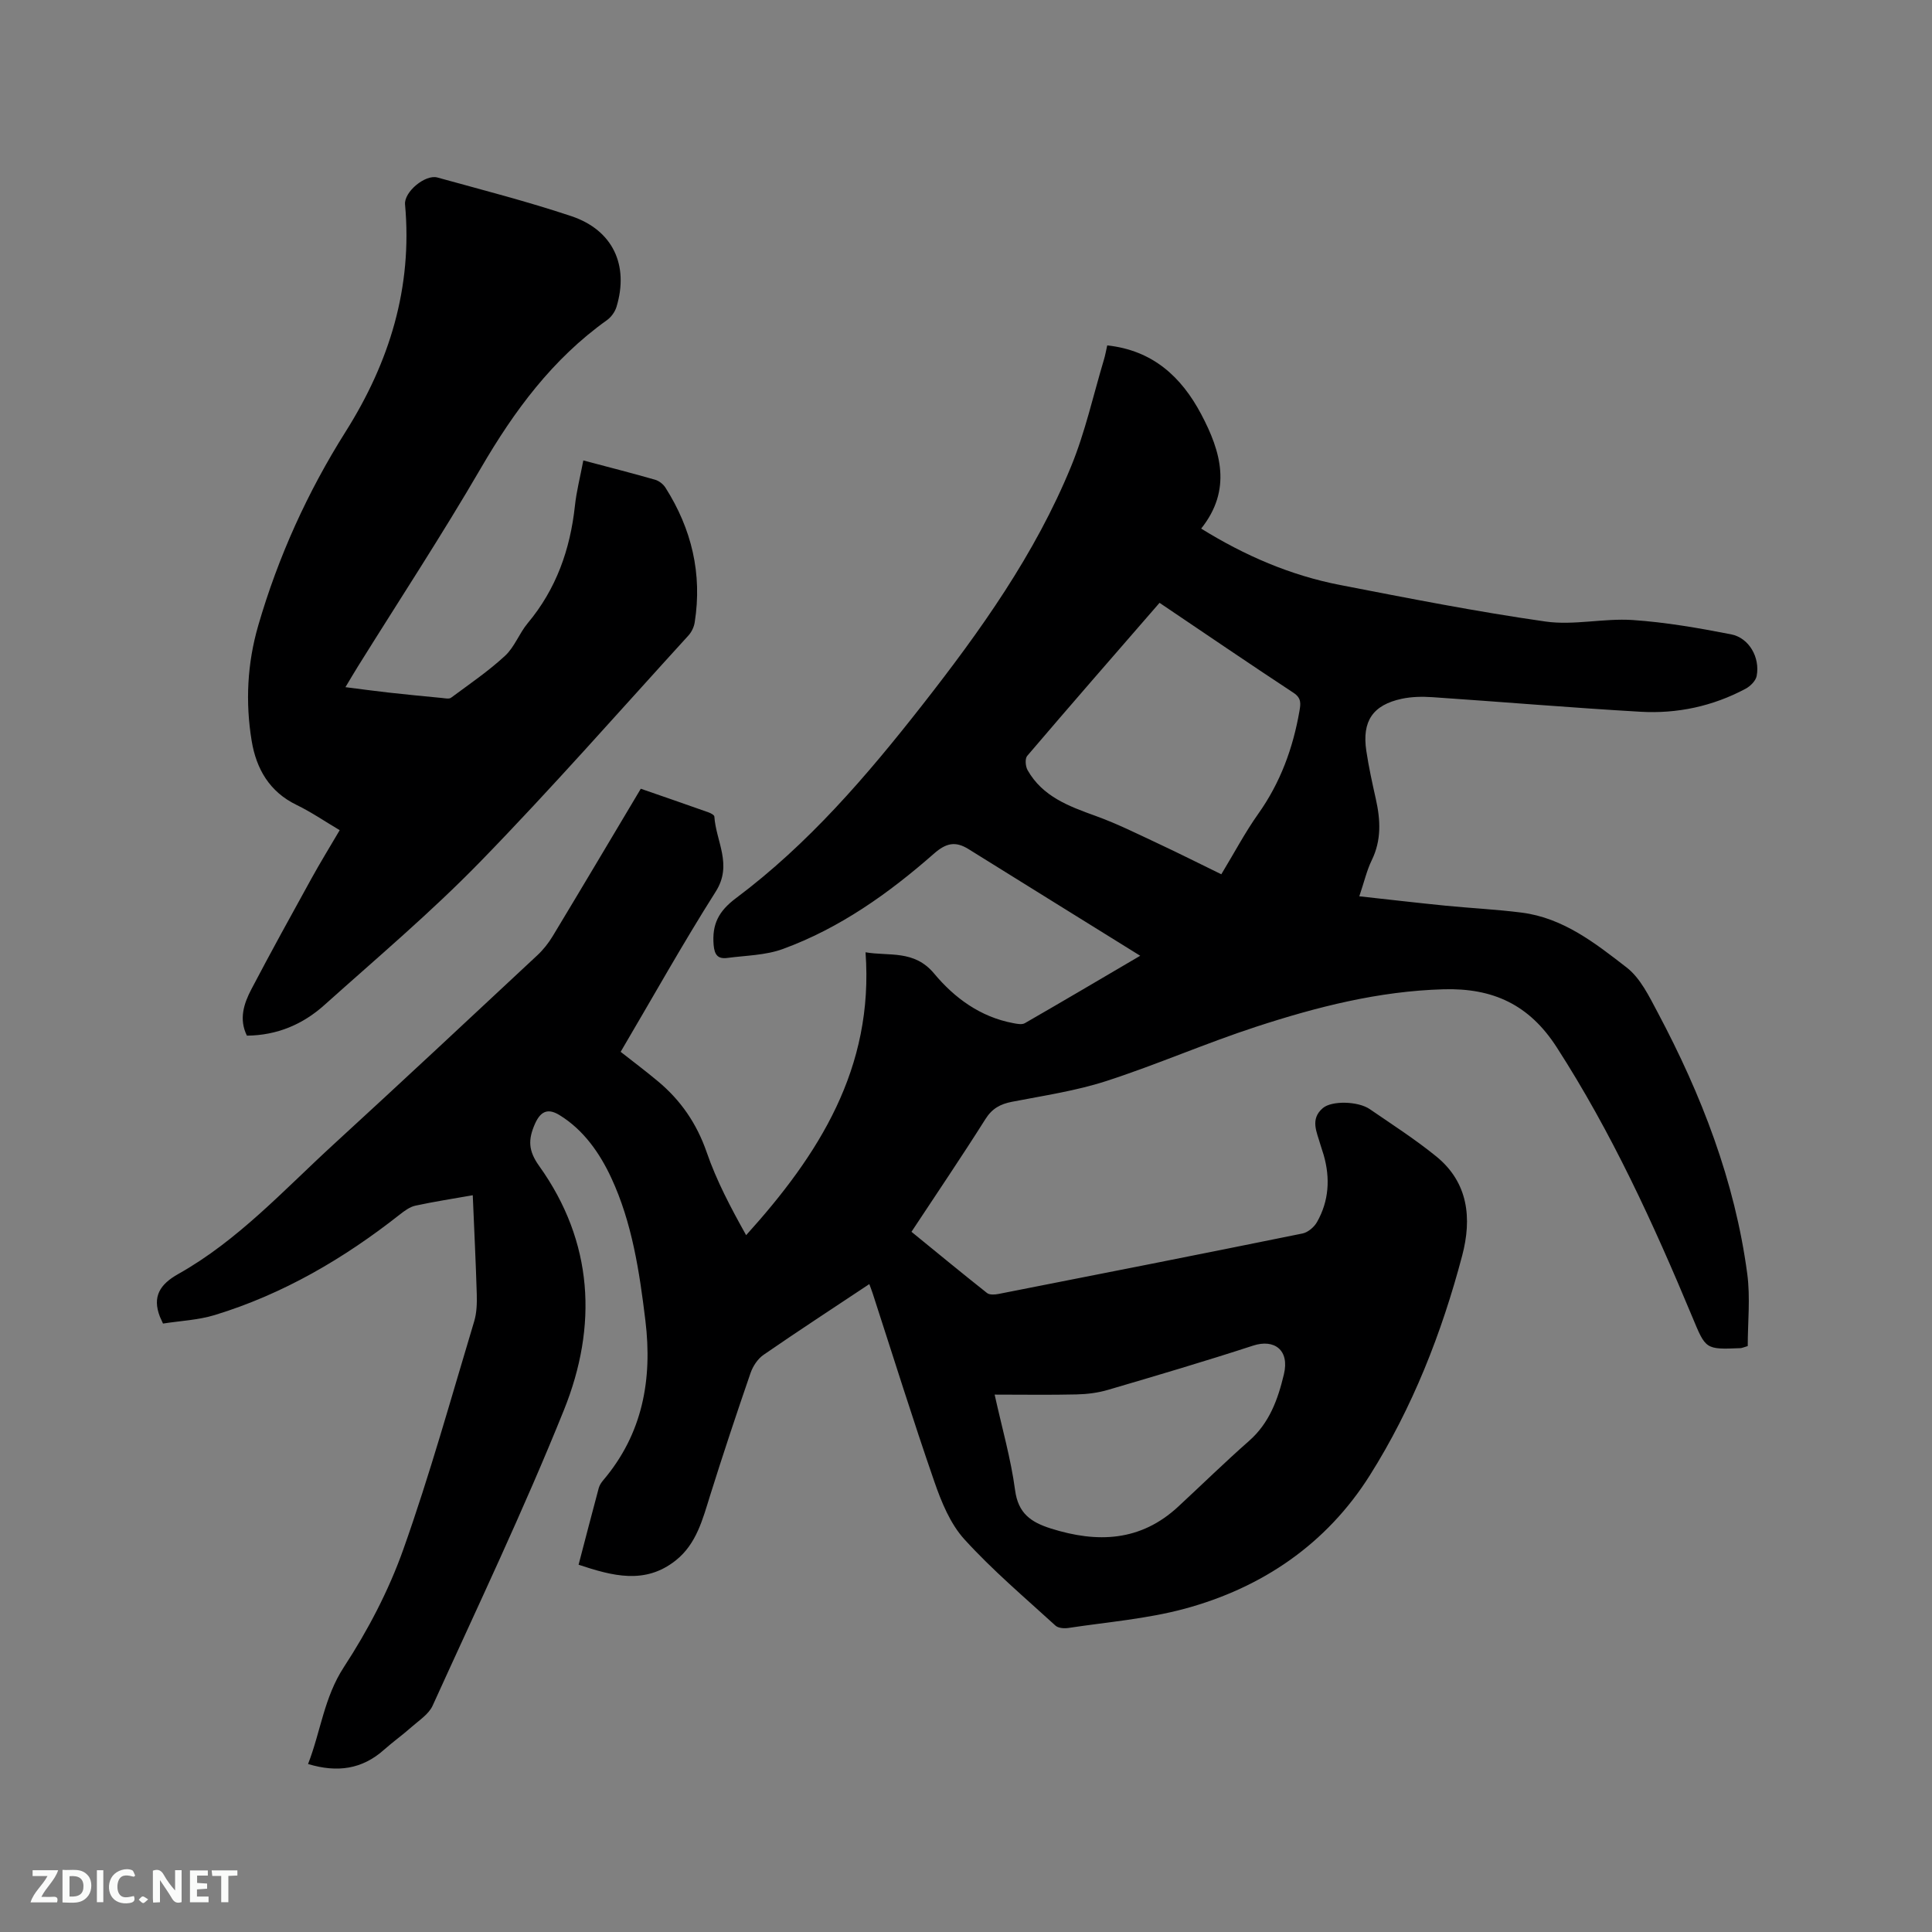 <svg enable-background="new 0 0 400 400" viewBox="0 0 400 400" xmlns="http://www.w3.org/2000/svg"><rect x="0" y="0" width="400" height="400" fill="#808080" stroke="none"/><path d="m97.88 247.46c-4.19.74-8.06 1.33-11.88 2.16-1.15.25-2.25 1.07-3.22 1.83-11.58 9.12-24.15 16.48-38.3 20.81-3.47 1.06-7.22 1.21-10.73 1.77-.39-.87-.53-1.14-.64-1.41-1.63-4.2.02-6.73 3.81-8.86 12.35-6.94 21.84-17.38 32.14-26.82 14.15-12.97 28.17-26.08 42.2-39.17 1.22-1.14 2.29-2.5 3.16-3.93 6.07-10.06 12.07-20.17 18.25-30.54 4.71 1.63 9.37 3.24 14.02 4.89.46.16 1.19.55 1.21.87.33 5.14 3.82 9.95.3 15.51-6.86 10.82-13.11 22.02-19.7 33.2 2.61 2.05 5.22 4.01 7.72 6.1 4.74 3.95 8.04 8.76 10.1 14.71 2.02 5.86 4.95 11.41 8.16 17.15 15.02-16.63 26.47-34.53 24.72-58.57 4.81.85 10.06-.57 14.19 4.39 4.22 5.07 9.59 9.01 16.39 10.28.79.15 1.8.36 2.4.01 7.79-4.48 15.52-9.05 23.89-13.96-12.2-7.58-23.89-14.82-35.56-22.09-2.68-1.66-4.61-1.29-7.16.96-9.35 8.21-19.48 15.42-31.27 19.73-3.58 1.31-7.64 1.34-11.49 1.85-1.92.25-2.66-.57-2.84-2.69-.35-4.27 1-6.97 4.63-9.69 14.97-11.2 27.07-25.3 38.54-39.94 12.05-15.38 23.39-31.27 30.85-49.47 2.91-7.1 4.58-14.71 6.79-22.09.27-.89.43-1.82.68-2.94 9.42 1.02 15.36 6.51 19.46 14.26 4.08 7.71 6.4 15.62-.01 23.67 9.05 5.61 18.52 9.69 28.77 11.68 14.13 2.74 28.27 5.53 42.51 7.56 5.88.84 12.07-.71 18.06-.31 6.83.46 13.64 1.65 20.37 2.96 3.74.73 6.03 4.81 5.3 8.62-.19 1.01-1.31 2.12-2.28 2.64-6.79 3.63-14.16 5.21-21.78 4.77-14.38-.83-28.73-2.05-43.1-3.02-2.09-.14-4.26-.1-6.3.33-6.01 1.28-8.28 4.63-7.36 10.78.5 3.35 1.23 6.66 1.97 9.97.97 4.33 1.19 8.53-.85 12.69-1.01 2.06-1.52 4.35-2.57 7.46 6.21.68 12.02 1.36 17.84 1.94 5.26.52 10.56.77 15.8 1.44 8.58 1.1 15.22 6.33 21.7 11.35 2.86 2.21 4.67 6 6.45 9.34 9.05 17.03 15.96 34.86 18.53 54.09.66 4.95.1 10.06.1 14.96-.91.27-1.21.42-1.51.43-7.3.3-7.17.25-9.98-6.49-8.03-19.27-16.7-38.19-28.07-55.82-5.68-8.81-13.18-12.28-23.43-11.99-13.43.38-26.21 3.65-38.8 7.76-10.45 3.41-20.56 7.85-31.02 11.24-6.31 2.04-12.97 3.02-19.51 4.29-2.42.47-4.12 1.38-5.51 3.59-4.91 7.78-10.08 15.4-15.31 23.33 5.3 4.32 10.43 8.55 15.65 12.68.52.41 1.61.34 2.37.19 20.99-4.12 41.98-8.26 62.94-12.52 1.14-.23 2.42-1.33 3.01-2.38 2.47-4.36 2.75-9.05 1.38-13.85-.2-.71-.47-1.41-.67-2.12-.73-2.6-2.23-5.31.5-7.62 1.84-1.56 7.27-1.44 9.7.22 4.63 3.18 9.38 6.23 13.73 9.76 6.71 5.43 7.44 12.88 5.41 20.57-4.24 16.05-10.29 31.49-19.14 45.52-8.94 14.17-22.24 23.25-38.35 27.6-7.8 2.1-16 2.75-24.03 3.97-.87.13-2.1.05-2.68-.48-6.4-5.85-13.06-11.48-18.87-17.88-2.93-3.23-4.76-7.73-6.22-11.95-4.47-12.9-8.53-25.94-12.75-38.93-.25-.78-.56-1.53-.71-1.95-7.35 4.89-14.69 9.67-21.89 14.64-1.21.83-2.21 2.35-2.7 3.77-2.89 8.39-5.7 16.82-8.35 25.29-1.56 4.98-2.83 10.1-7.15 13.52-6.36 5.04-13.09 3.2-20.1.88 1.43-5.45 2.77-10.66 4.17-15.86.16-.59.53-1.16.93-1.63 8.18-9.64 10.21-20.89 8.73-33.08-1.23-10.13-2.76-20.28-7.07-29.54-2.32-5-5.67-9.88-10.66-12.95-2.12-1.31-3.8-1.21-5.12 1.75-1.48 3.34-1.38 5.62.85 8.74 11.28 15.77 12.12 33.18 5.14 50.53-8.33 20.7-17.96 40.89-27.19 61.22-.81 1.78-2.83 3.06-4.4 4.45-1.82 1.62-3.82 3.04-5.64 4.66-4.54 4.06-9.68 4.8-15.75 2.97 2.62-6.72 3.3-13.77 7.43-20.09 4.94-7.56 9.25-15.79 12.27-24.28 5.52-15.53 9.93-31.46 14.69-47.26.54-1.78.59-3.77.54-5.65-.2-6.66-.53-13.32-.83-20.48zm142.19-122.65c-9.29 10.69-18.4 21.14-27.4 31.69-.49.57-.36 2.17.08 2.95 3.11 5.49 8.56 7.48 14.12 9.49 4.45 1.61 8.71 3.74 13 5.75 4.29 2 8.51 4.14 12.99 6.32 2.69-4.44 4.91-8.66 7.65-12.52 4.58-6.45 7.19-13.58 8.53-21.29.27-1.55.41-2.68-1.23-3.76-9.19-6.05-18.28-12.25-27.74-18.63zm-34.14 163.93c1.54 6.98 3.37 13.31 4.23 19.77.64 4.83 3.28 6.64 7.41 7.95 9.64 3.04 18.58 2.7 26.38-4.54 4.89-4.53 9.66-9.2 14.66-13.6 4.22-3.72 5.96-8.57 7.21-13.79 1.21-5.06-2.03-7.35-6.36-5.94-9.95 3.24-19.99 6.21-30.04 9.16-2.09.62-4.34.9-6.53.95-5.48.13-10.97.04-16.96.04z" fill="#000001"/><path d="m120.77 95.33c5.27 1.4 10.08 2.62 14.85 3.99.82.23 1.7.92 2.16 1.65 5.42 8.54 7.64 17.82 6.05 27.89-.15.97-.66 2.03-1.33 2.75-14.29 15.66-28.28 31.61-43.06 46.79-10.18 10.46-21.4 19.93-32.29 29.69-4.44 3.98-9.75 6.27-16.03 6.33-1.69-3.42-.64-6.64.94-9.64 4.03-7.68 8.22-15.28 12.41-22.87 1.83-3.32 3.82-6.56 5.86-10.03-3.12-1.85-5.92-3.77-8.95-5.24-5.61-2.72-8.31-7.47-9.27-13.22-1.33-8.03-.92-16.08 1.36-23.93 4.13-14.22 10.2-27.61 18.09-40.12 9.1-14.43 13.86-29.87 12.3-47.04-.24-2.59 4.18-6.27 6.7-5.58 9.28 2.57 18.63 4.96 27.75 8.01 8.58 2.88 11.94 10.15 9.33 18.77-.31 1.03-1.09 2.11-1.96 2.74-11.28 8.04-19.22 18.79-26.12 30.65-8.09 13.91-16.94 27.39-25.45 41.05-.78 1.25-1.52 2.51-2.59 4.3 3.23.41 6.08.8 8.94 1.12 3.69.41 7.38.77 11.07 1.12.62.06 1.44.25 1.85-.05 3.79-2.81 7.72-5.48 11.17-8.67 1.97-1.81 2.95-4.66 4.7-6.76 5.91-7.06 8.8-15.26 9.78-24.3.32-3.02 1.1-6 1.74-9.4z" fill="#000001"/><g fill="#fafbfa"><path d="m37.59 393.81c-.92.31-1.52.05-2-.78-.7-1.2-1.52-2.34-2.47-3.78v4.59c-.55.03-.95.05-1.41.07-.03-.37-.06-.64-.06-.91 0-1.91 0-3.81 0-5.7 1.13-.41 1.77-.03 2.29.91.62 1.11 1.38 2.14 2.31 3.19v-4.2h1.35v6.61z"/><path d="m12.94 393.88v-6.75c1.9.19 3.93-.54 5.37 1.29.8 1.01.78 2.88.03 3.97-1.37 1.97-3.4 1.51-5.4 1.49m1.45-1.22c2.04.12 2.92-.58 2.89-2.21-.03-1.51-.98-2.19-2.89-2z"/><path d="m11.81 393.87h-5.49c.68-2.18 2.47-3.48 3.51-5.45h-3.08v-1.21h5.29c-.71 2.13-2.44 3.48-3.47 5.51.86 0 1.63.04 2.39-.01.79-.05 1.14.21.85 1.16"/><path d="m39.33 393.86v-6.61h3.7v1.07h-2.22v1.52c.68.04 1.34.09 2.07.13v1.07c-.72.05-1.38.09-2.1.14v1.48h2.4v1.19h-3.85z"/><path d="m27.71 388.56c-1.15-.3-2.46-.61-3.1.64-.37.73-.41 1.93-.06 2.67.63 1.35 1.99.93 3.17.68.35.94-.01 1.32-.93 1.46-1.62.25-3.05-.27-3.76-1.48-.73-1.24-.6-3.03.31-4.17.88-1.11 2.71-1.7 4-1.16.32.13.44.74.65 1.12-.1.08-.19.16-.28.24"/><path d="m49.15 387.24v1.07c-.59.02-1.17.05-1.87.08v5.44h-1.48v-5.44h-1.85c-.05-.4-.08-.73-.13-1.15z"/><path d="m20.06 387.21h1.33v6.62h-1.33z"/><path d="m30.68 393.25c-.49.38-.8.79-1.05.76-.32-.05-.6-.45-.9-.7.26-.24.51-.64.8-.67.29-.04.62.3 1.15.61"/></g></svg>